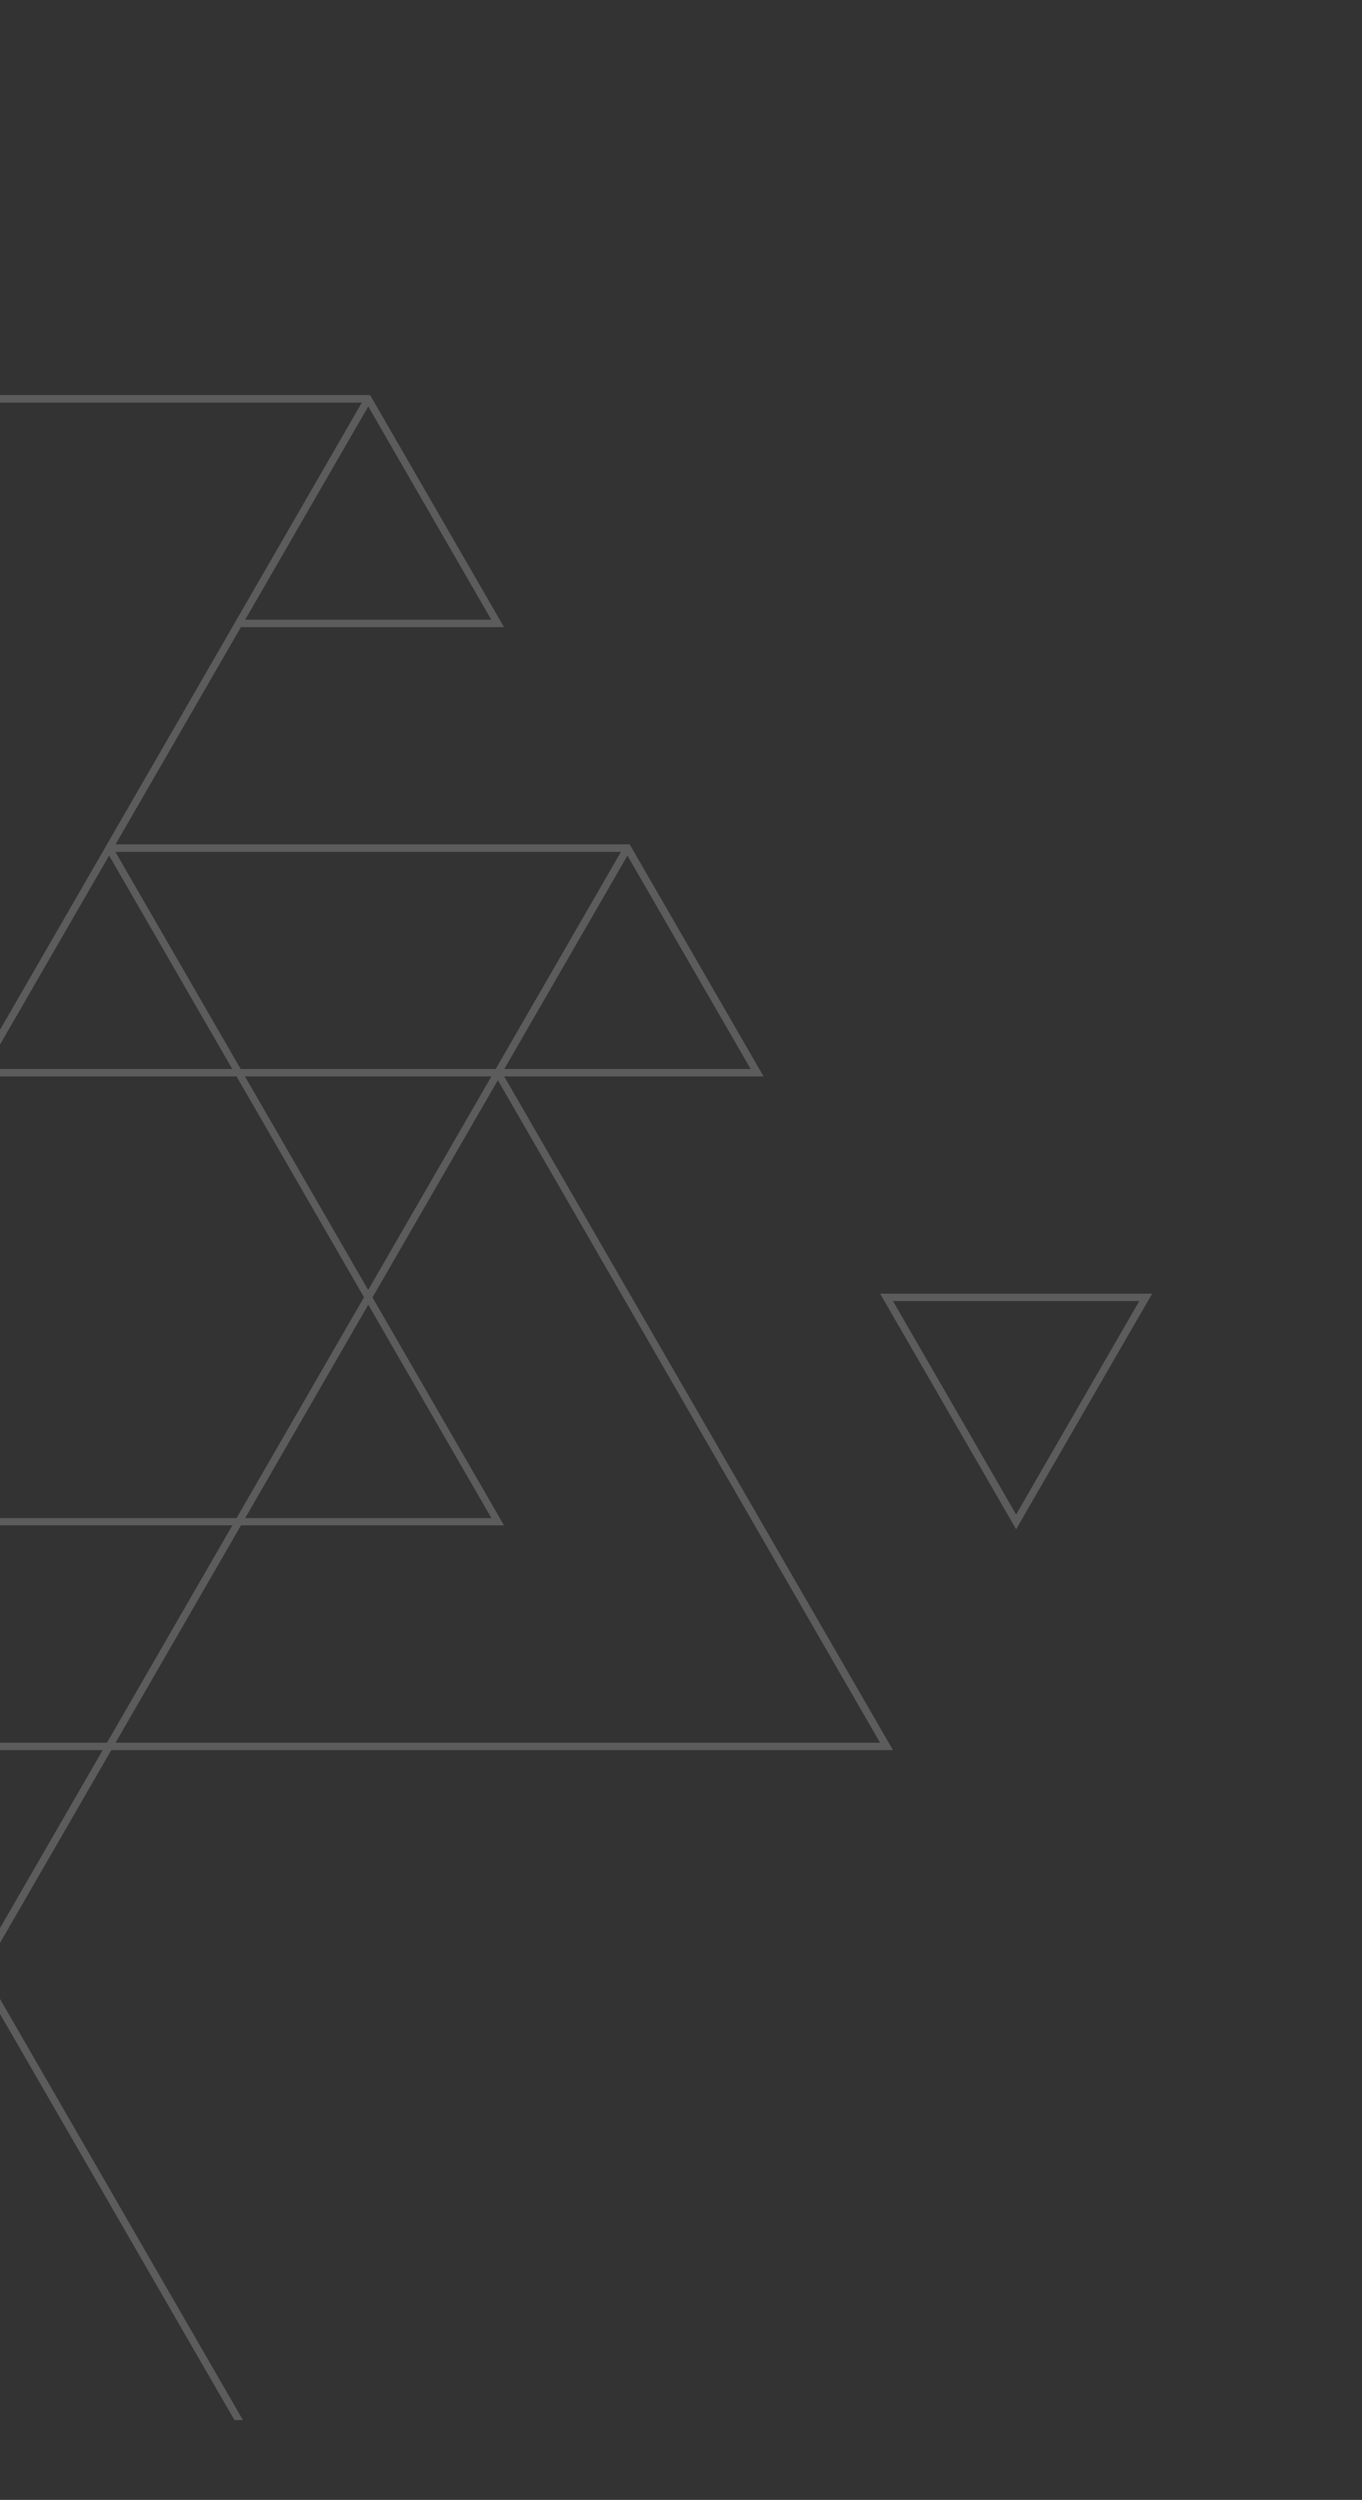 <svg xmlns="http://www.w3.org/2000/svg" xmlns:xlink="http://www.w3.org/1999/xlink" width="199.361" height="365.694" viewBox="0 0 199.361 365.694"><rect x="0" y="0" width="199.361" height="365.694" fill="#333333" stroke="none"/><defs><clipPath id="a"><path d="M0,0H199.361V365.694H0Z" transform="translate(0 3241)" fill="#153159"/></clipPath><clipPath id="b"><path d="M1440,0H0V624H1440Z" fill="#025fae"/></clipPath></defs><g transform="translate(0 -3241)" clip-path="url(#a)"><g transform="translate(-193 3218)" clip-path="url(#b)"><g transform="translate(-435.848 -82.875)" opacity="0.202"><path d="M883.231,1130.191l-19.43,33.687h39.183l94.99-164.526-.943-.552-94.668,163.974H865.686l18.488-32.031Z" transform="translate(-276.818 -769.13)" fill="#fff"/><path d="M570.661,1283.4H531.8l19.913,34.469,19.913-34.469Zm-36.975,1.081h36.055l-18.028,31.227-18.028-31.227Z" transform="translate(225.87 -988.288)" fill="#fff"/><path d="M1210.1,778.346l56.429,97.727H964.336l-18.649-32.307L1021.225,712.9h226.956l18.327,31.755h-37v1.081h38.861q-9.8-16.97-19.591-33.94h-228.2Q982.5,777.783,944.4,843.743q9.623,16.694,19.27,33.388,152.35,0,304.7,0L1211,777.771l-.9.575Z" transform="translate(-565.749 -548.125)" fill="#fff"/><path d="M2101.943,1207.924l37.918-65.7-.943-.529L2101,1207.4Z" transform="translate(-1703.194 -879.171)" fill="#fff"/><path d="M2223.441,1283.4H2185.5v1.081h37.941Z" transform="translate(-1806.205 -988.288)" fill="#fff"/><path d="M2183.5,1142.229l18.971,32.859.92-.552-18.948-32.836Z" transform="translate(-1785.694 -879.171)" fill="#fff"/><path d="M1028.8,779.347l38.079,65.971h152.339l76.02-131.667-.943-.552-75.7,131.138H1067.5L1029.72,778.8Z" transform="translate(-612.024 -549.126)" fill="#fff"/><path d="M1435.5,844.491,1359.643,713.1l-.943.552,75.859,131.391Z" transform="translate(-828.147 -549.126)" fill="#fff"/><path d="M1765.4,844.491,1689.543,713.1l-.943.552,75.859,131.391Z" transform="translate(-1233.906 -549.126)" fill="#fff"/><path d="M1524.543,1065.047l37.941-65.7-.943-.552-37.941,65.7Z" transform="translate(-993.047 -769.13)" fill="#fff"/><path d="M1663.931,811.655,1607.02,713.1l-.92.552,56.889,98.532Z" transform="translate(-1113.465 -549.126)" fill="#fff"/><path d="M1689.543,460.788l18.97-32.836-.943-.552L1688.6,460.236Z" transform="translate(-1177.017 -329.121)" fill="#fff"/><path d="M1525,492.723l19.131-33.135-18.648-32.307h36.676l37.78,65.442.943-.552-38.1-65.971H1523.6l19.292,33.388-18.809,32.583Z" transform="translate(-1031.448 -328.197)" fill="#fff"/><path d="M798.148,998.7h75.56l18.35,31.756H779.2v1.081H893.943q-9.8-16.97-19.591-33.94H798.171v1.1Z" transform="translate(-153.334 -768.206)" fill="#fff"/><path d="M791.147,1142.229l56.429,97.75H696.8v1.081H849.461L792.09,1141.7Z" transform="translate(-89.905 -879.171)" fill="#fff"/><path d="M1315.061,1493.1l-37.941-65.7-.92.529,37.918,65.718Z" transform="translate(-688.735 -1099.176)" fill="#fff"/><path d="M2358.707,744.759h-37.3l-18.648,32.307-37-64.063h74.617l18.326,31.756Zm-36.676,1.081h38.562q-9.8-16.97-19.591-33.94h-77.1q19.419,33.664,38.861,67.328l19.269-33.388Z" transform="translate(-1961.384 -548.202)" fill="#fff"/><path d="M2349.343,746.488l18.97-32.836-.943-.552-18.97,32.859Z" transform="translate(-1988.535 -549.126)" fill="#fff"/><path d="M2796.764,742.988h-36.055l18.028-31.227,18.028,31.227Zm-37,1.081h38.861L2778.714,709.6q-9.968,17.246-19.913,34.469Z" transform="translate(-2513.219 -546.431)" fill="#fff"/><path d="M2635.818,1426.2H2597.9v1.081h37.918Z" transform="translate(-2313.411 -1098.252)" fill="#fff"/><path d="M2524.871,1097.167h38.562q-28.767-49.806-57.51-99.635c-25.708-.046-51.416,0-77.124,0l38.24,66.247-19.292,33.388h38.562l19.27,33.388,19.292-33.388Zm36.676-1.081h-37.3l-18.649,32.307-18.648-32.307h-37.3l18.649-32.307-37.62-65.167H2505.3l56.245,97.474Z" transform="translate(-2202.143 -768.138)" fill="#fff"/><path d="M2679.243,1065.047l37.941-65.7-.943-.552-37.941,65.7Z" transform="translate(-2413.265 -769.13)" fill="#fff"/><path d="M3165.5,569.1h-38.24L3088.7,635.876h77.744l-19.269-33.388,19.269-33.388Zm-37.619,1.081h36.676l-18.648,32.307,18.648,32.307h-74l37.32-64.615Z" transform="translate(-2956.895 -438.238)" fill="#fff"/><path d="M3173.2,570.752l18.947,32.859.943-.552L3174.119,570.2Z" transform="translate(-3002.971 -439.085)" fill="#fff"/><path d="M3174.119,1032.188l18.971-32.836-.943-.552-18.947,32.859Z" transform="translate(-3002.971 -769.13)" fill="#fff"/><path d="M3146.109,997.6h-38.24q-9.623,16.694-19.27,33.388l19.591,33.94,19.27-33.388h38.562q-9.8-16.97-19.591-33.94Zm-37.619,1.1h37.32l18.35,31.756h-37.3l-18.649,32.307-18.35-31.778,18.626-32.284Z" transform="translate(-2956.45 -768.206)" fill="#fff"/><path d="M2348.7,426.2H1855.6v1.081h493.1Z" transform="translate(-1855.6 -328.197)" fill="#fff"/><path d="M2031.125,1711.9H1443.2v1.1h587.925Z" transform="translate(-1443.2 -1318.256)" fill="#fff"/><path d="M1911.569,98.279,1854.842,0H1853.6l57.05,98.808Z" transform="translate(-1418.014)" fill="#fff"/><path d="M1149.622,1779.071l-38.079-65.971-.943.552,37.78,65.42Z" transform="translate(-485.217 -1319.18)" fill="#fff"/><path d="M2177.263,1559.067l-76.02-131.667-.943.529,75.721,131.138Z" transform="translate(-1740.435 -1099.176)" fill="#fff"/><path d="M2774.233,163.974,2679.564,0H2678.3l94.991,164.526Z" transform="translate(-2470.314)" fill="#fff"/><path d="M3174.347,1426.2H2927.8v1.081h246.548Z" transform="translate(-2927.8 -1098.252)" fill="#fff"/><path d="M3555.448,854.8H3422.7v1.081h132.748Z" transform="translate(-3422.7 -658.243)" fill="#fff"/><path d="M3539.76,997.6H3500.9l19.913,34.469,19.913-34.469Zm-37,1.1h36.055l-18.027,31.227L3502.762,998.7Z" transform="translate(-3425.96 -768.206)" fill="#fff"/><path d="M3295.641,1140.5H3257.7v1.081h37.941Z" transform="translate(-3124.952 -878.247)" fill="#fff"/><path d="M3332.64,131.138,3256.942,0H3255.7l76.02,131.667Z" transform="translate(-3161.492)" fill="#fff"/><path d="M3745.959,997.6H3670.1v1.1h75.859Z" transform="translate(-3670.1 -768.206)" fill="#fff"/></g></g></g></svg>